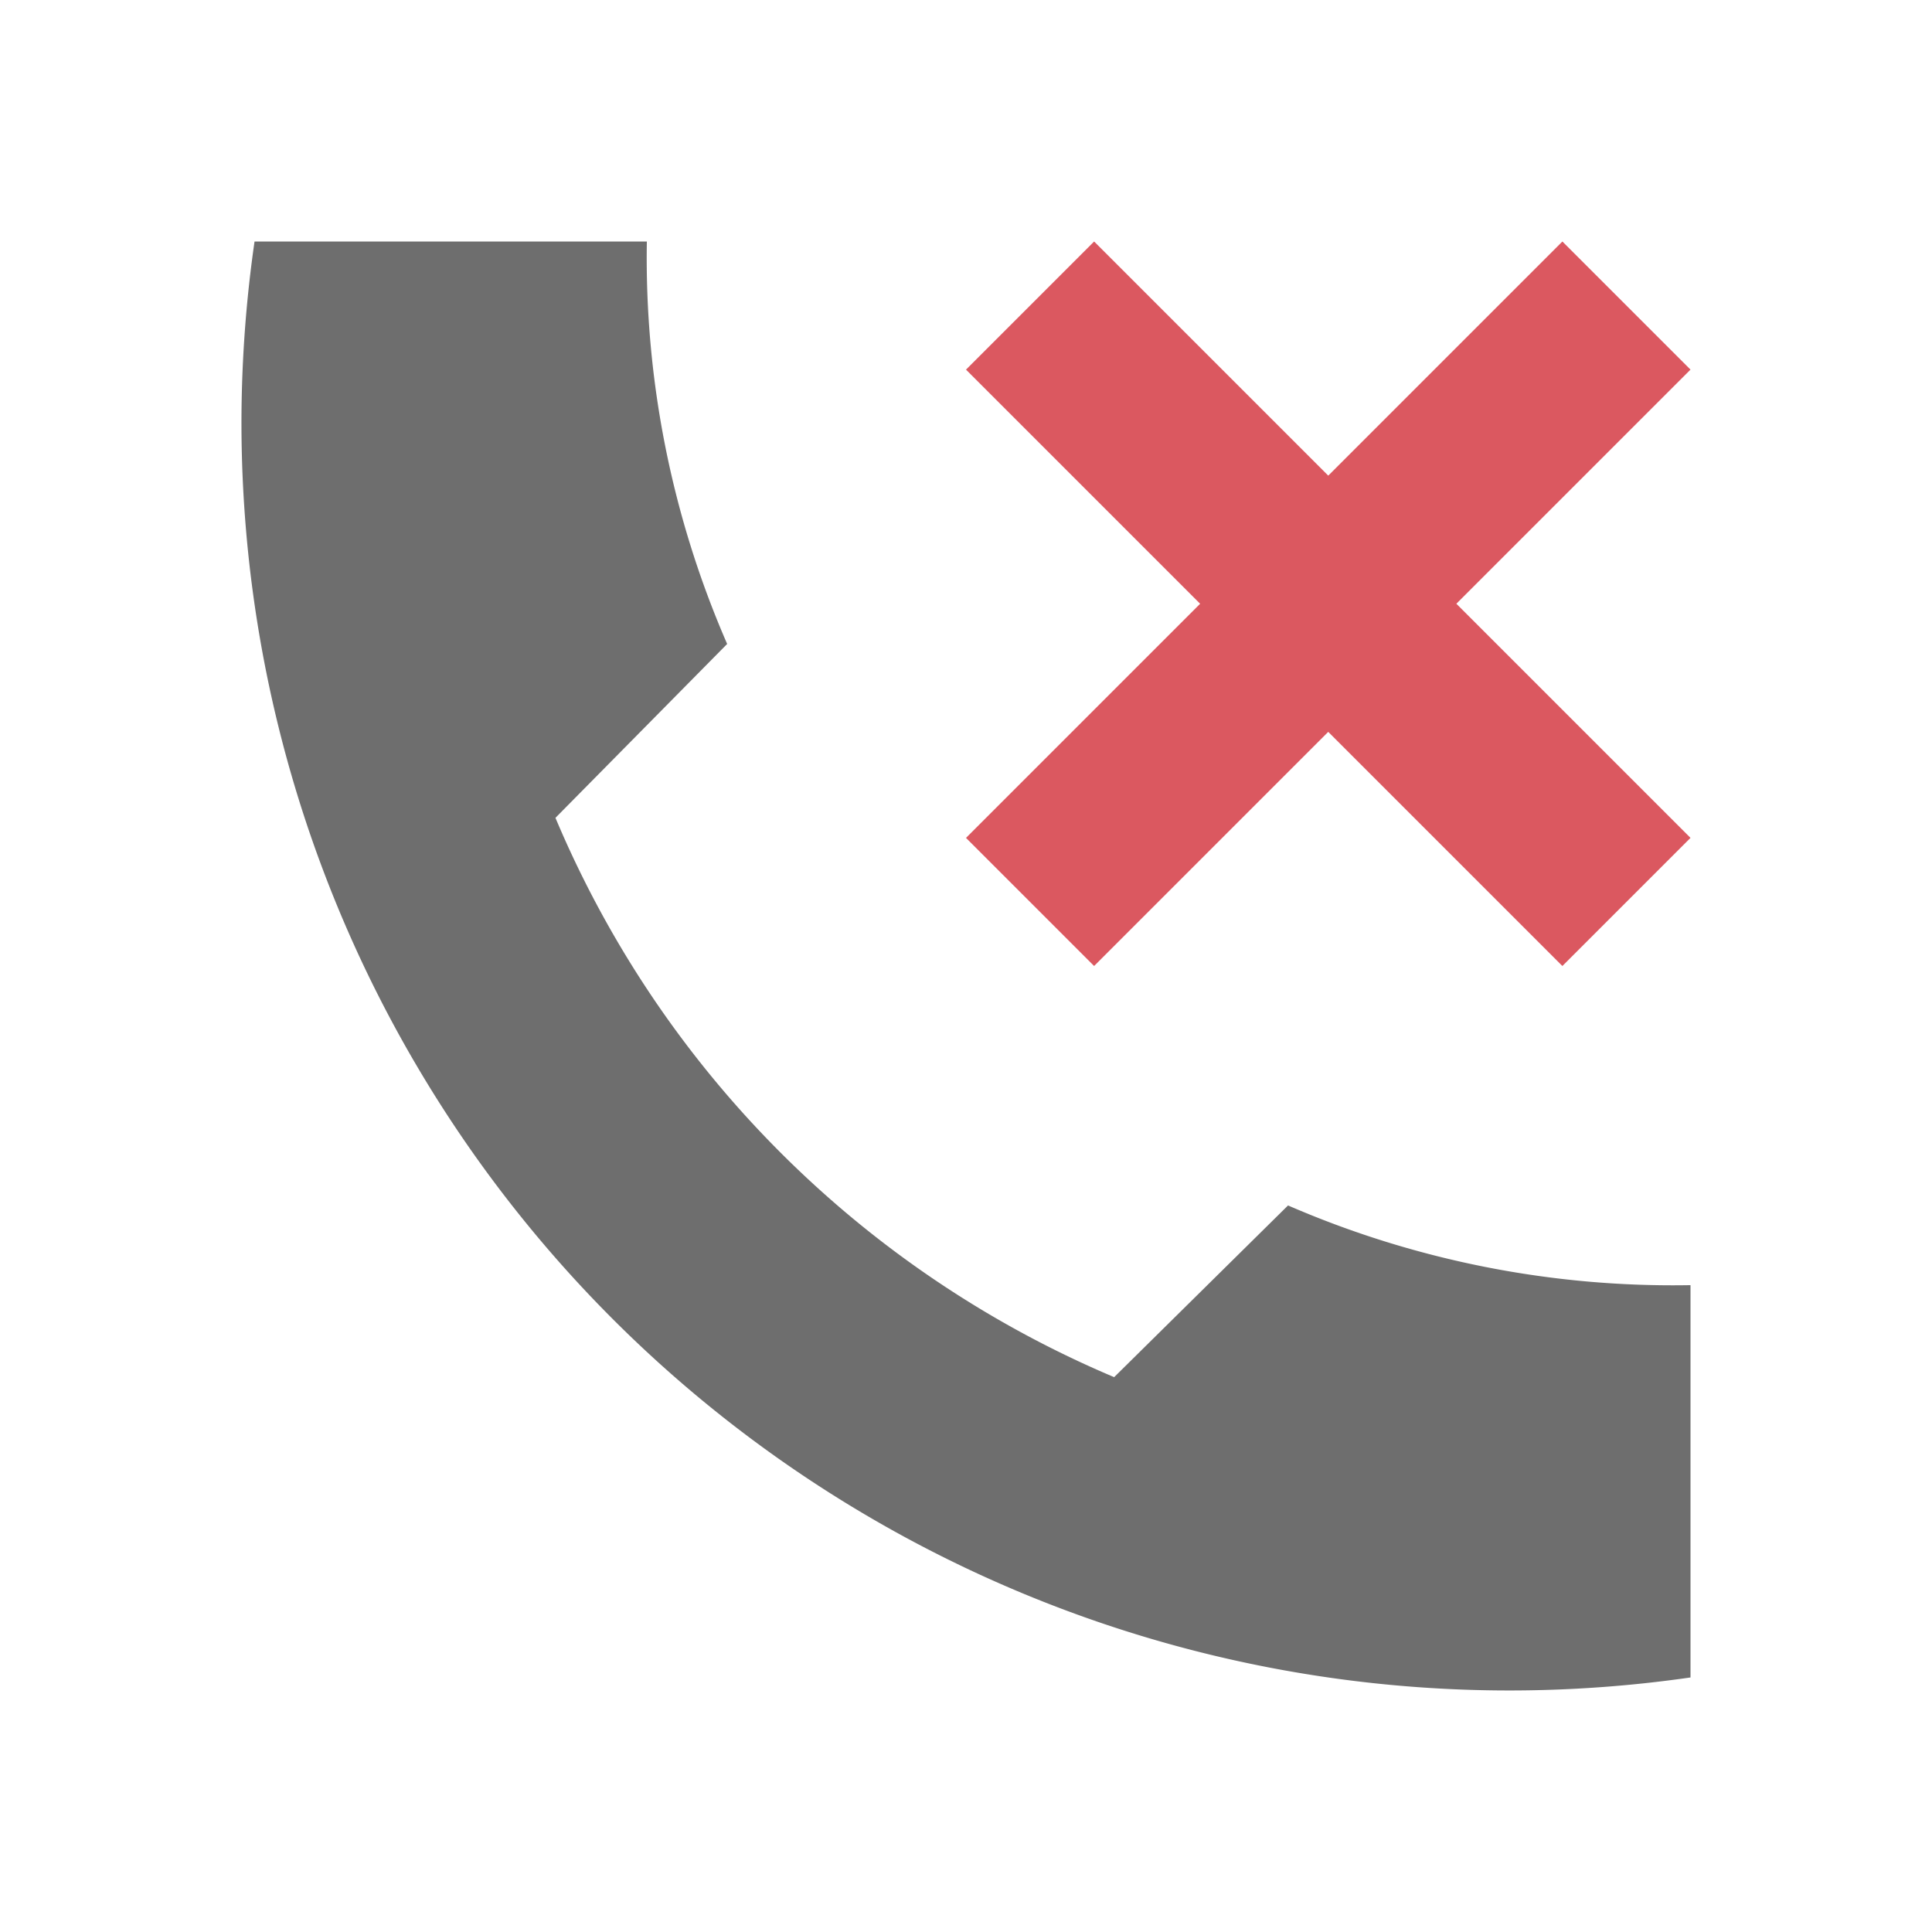 <svg xmlns="http://www.w3.org/2000/svg" width="16" height="16">
  <path fill="#db5860" d="M12.939 2L11 3.939 9.061 2 8 3.061 9.939 5 8 6.939 9.061 8 11 6.061 12.939 8 14 6.939 12.061 5 14 3.061 12.939 2z"/>
  <path d="M10.667,9.983l-1.44,1.422A8.686,8.686,0,0,1,4.6,6.773l1.422-1.44A8.006,8.006,0,0,1,5.357,2H2.108A10.574,10.574,0,0,0,2,3.422a10.5,10.5,0,0,0,12,10.47V10.643A8.006,8.006,0,0,1,10.667,9.983Z" fill="#6e6e6e"/>
</svg>
